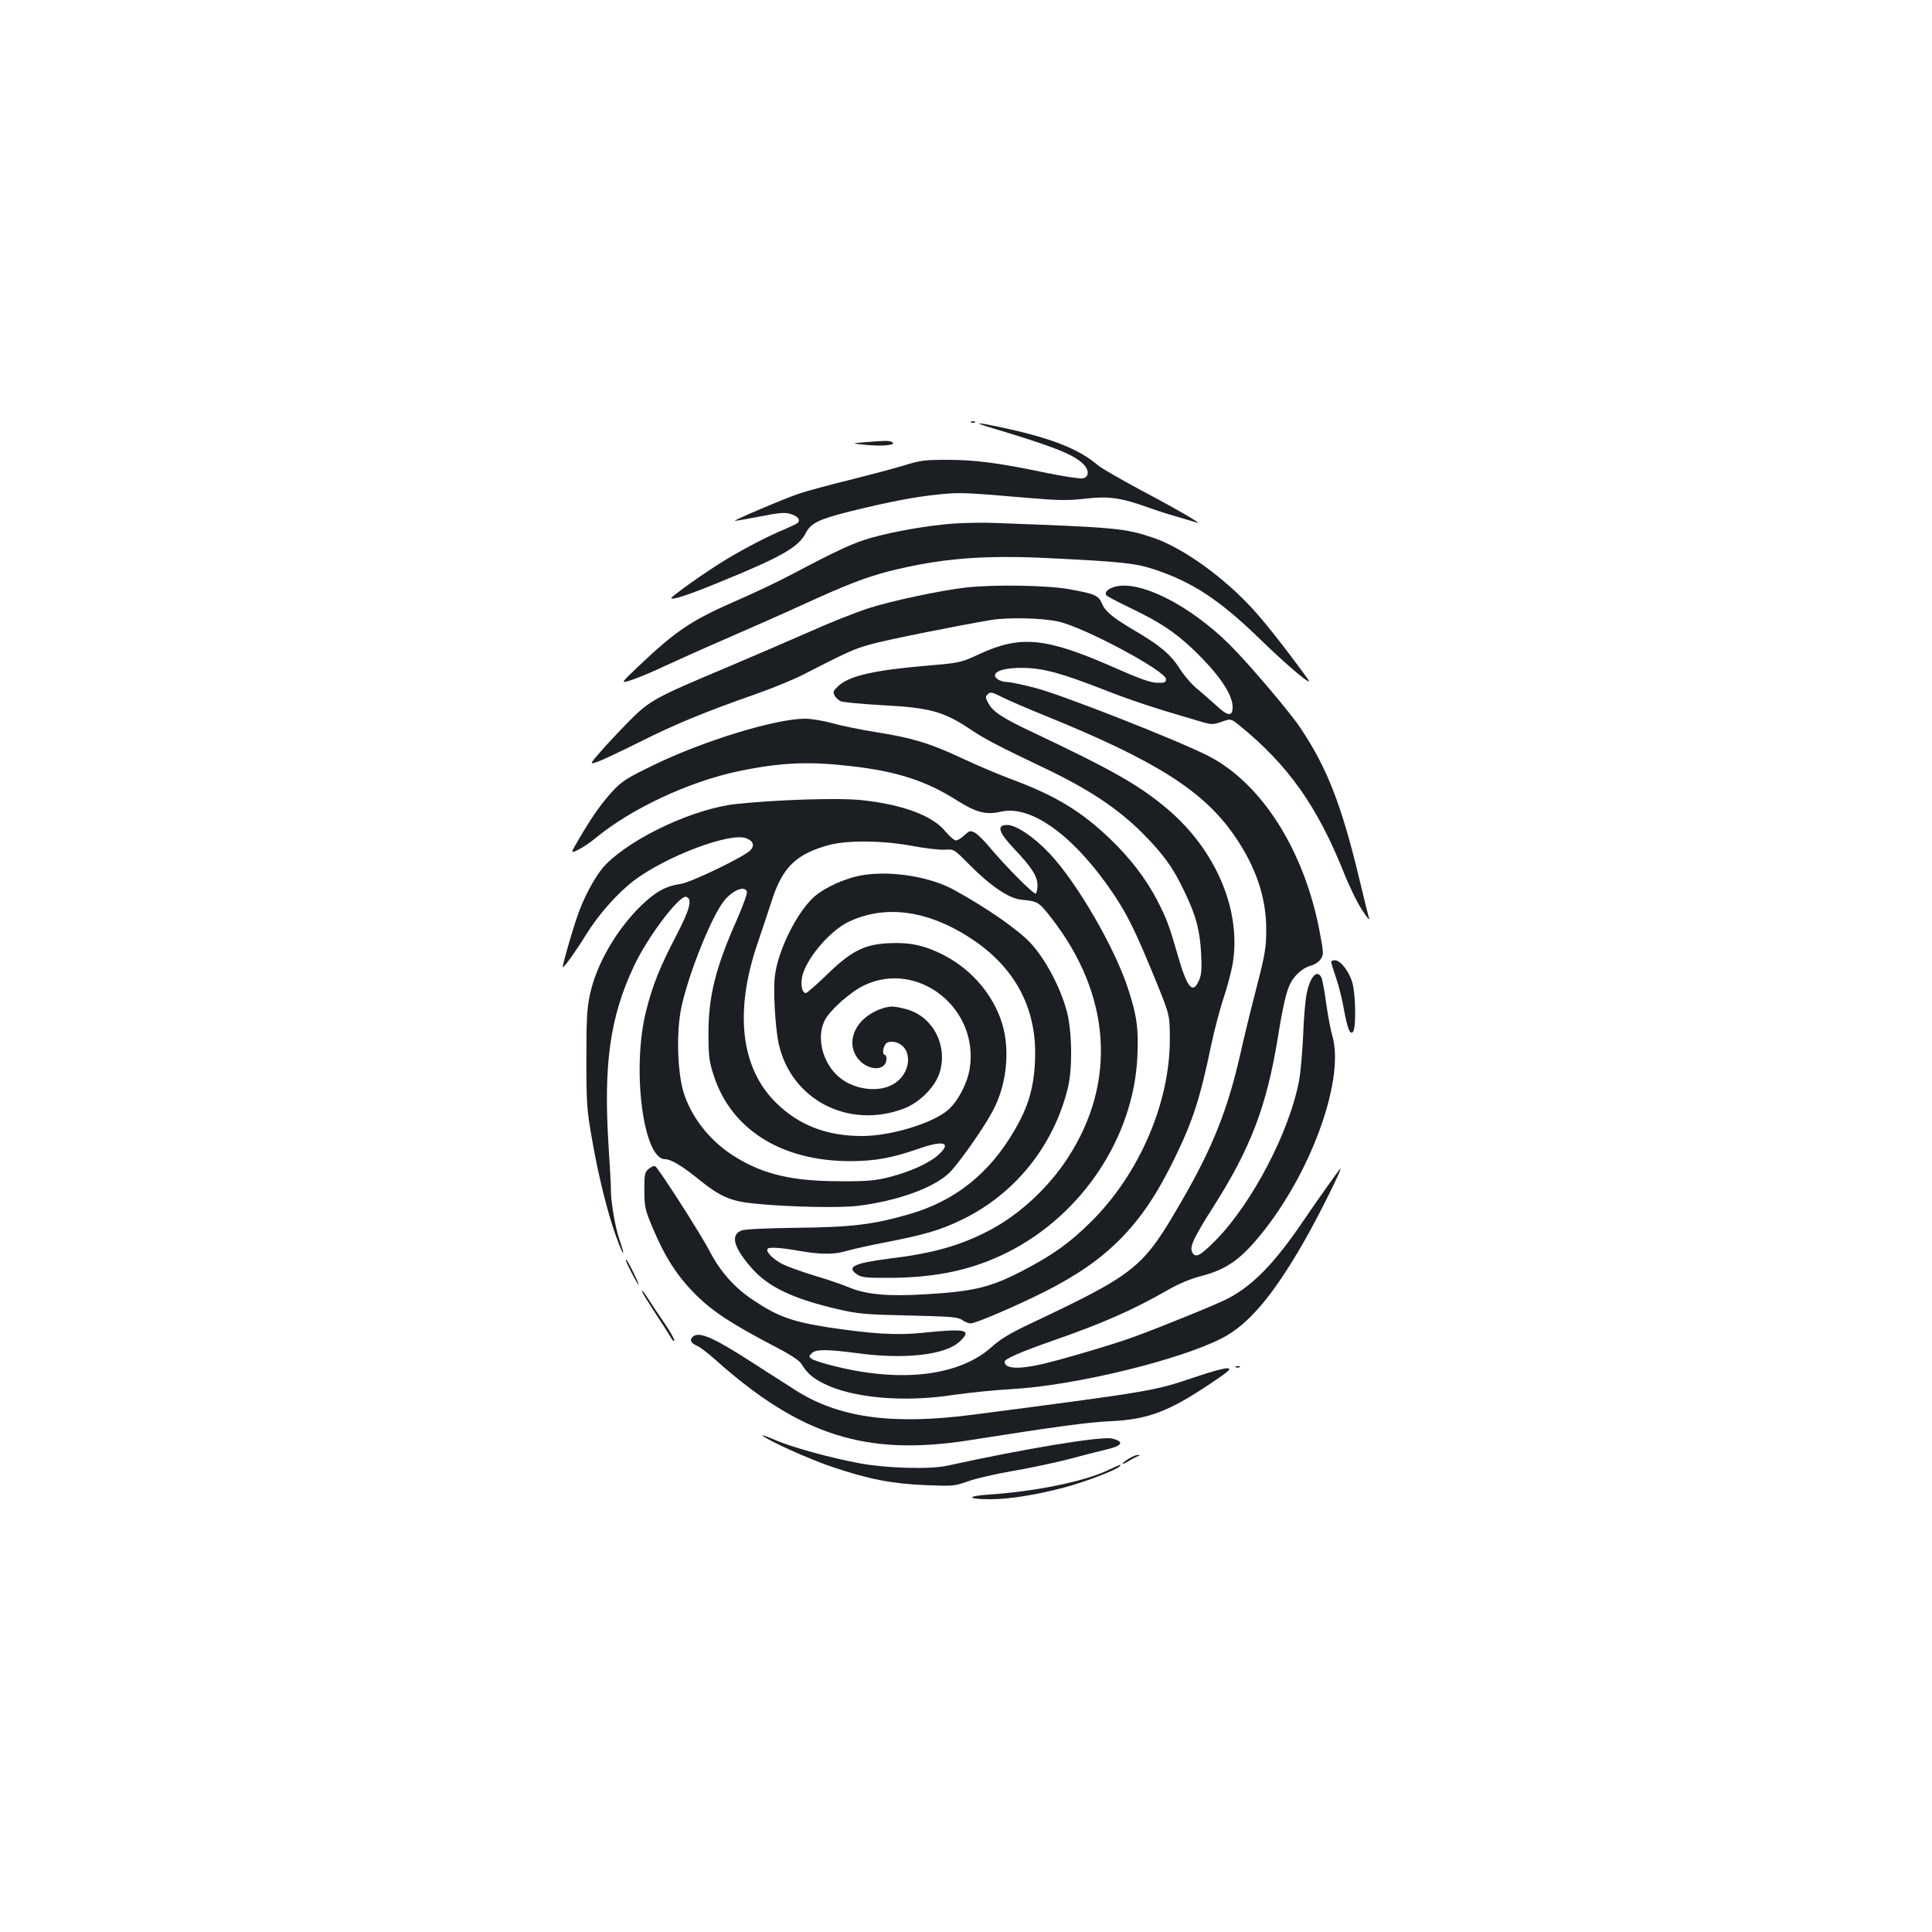 <?xml version="1.0" standalone="no"?>
<!DOCTYPE svg PUBLIC "-//W3C//DTD SVG 20010904//EN"
 "http://www.w3.org/TR/2001/REC-SVG-20010904/DTD/svg10.dtd">
<svg version="1.0" xmlns="http://www.w3.org/2000/svg"
 width="1000pt" height="1000pt" viewBox="0 0 1000 1000"
 preserveAspectRatio="xMidYMid meet">
<g transform="translate(0,1000) scale(0.1,-0.1)"
fill="#1b1f23" stroke="none">
<path d="M5028 7813 c7 -3 16 -2 19 1 4 3 -2 6 -13 5 -11 0 -14 -3 -6 -6z"/>
<path d="M5120 7789 c327 -98 430 -138 483 -187 35 -33 36 -69 3 -78 -14 -3
-102 10 -198 30 -238 50 -361 66 -509 66 -112 0 -137 -3 -223 -30 -52 -16
-178 -49 -278 -74 -101 -25 -217 -56 -259 -70 -71 -23 -341 -138 -336 -142 1
-1 58 9 127 22 100 20 132 23 161 14 39 -11 55 -33 36 -48 -7 -5 -37 -19 -67
-32 -87 -36 -200 -95 -302 -156 -103 -62 -290 -195 -284 -201 9 -9 98 21 251
84 319 130 408 181 445 253 27 53 69 73 238 115 195 48 331 74 452 86 109 11
134 10 459 -18 164 -14 210 -14 300 -4 117 14 183 5 322 -45 36 -13 103 -35
150 -48 46 -14 93 -28 104 -31 39 -14 -102 69 -290 168 -104 56 -203 113 -220
127 -101 87 -244 143 -507 199 -120 26 -145 26 -58 0z"/>
<path d="M4475 7711 c-70 -6 -70 -6 11 -14 86 -8 156 0 132 14 -14 9 -29 9
-143 0z"/>
<path d="M4935 7290 c-133 -10 -308 -40 -430 -75 -90 -26 -168 -62 -405 -187
-69 -37 -202 -100 -297 -141 -226 -99 -305 -152 -503 -340 -89 -85 -89 -85
-32 -67 31 10 106 41 165 69 60 28 207 94 327 146 120 52 299 131 397 176 227
104 324 141 448 173 264 66 485 84 825 67 384 -19 448 -26 550 -60 197 -66
339 -161 550 -367 140 -136 277 -250 239 -198 -138 189 -240 317 -314 393
-149 154 -347 292 -490 339 -143 48 -189 52 -810 75 -60 3 -159 1 -220 -3z"/>
<path d="M5000 6959 c-132 -15 -391 -70 -510 -109 -63 -21 -198 -74 -300 -120
-102 -45 -297 -129 -434 -187 -367 -154 -394 -169 -501 -277 -49 -50 -116
-121 -147 -157 -57 -66 -57 -66 -15 -52 23 8 121 54 217 102 185 93 341 157
598 247 86 30 198 76 247 101 228 117 265 134 348 157 75 22 439 95 627 127
88 14 261 11 347 -8 132 -28 558 -256 558 -298 0 -17 -6 -20 -45 -19 -34 0
-92 21 -230 82 -349 153 -478 165 -692 66 -95 -44 -100 -45 -265 -59 -281 -24
-407 -53 -464 -106 -26 -24 -29 -31 -19 -49 6 -12 21 -25 33 -30 12 -5 108
-14 212 -20 250 -13 320 -32 465 -130 69 -46 148 -87 375 -195 227 -108 380
-209 506 -335 109 -109 164 -184 224 -314 56 -118 75 -189 82 -311 4 -78 2
-108 -10 -137 -33 -78 -62 -43 -111 128 -46 159 -58 190 -108 287 -57 109
-138 215 -240 313 -151 145 -283 225 -511 310 -67 25 -183 74 -259 110 -165
77 -257 105 -441 134 -75 12 -177 32 -225 46 -48 13 -113 24 -144 24 -153 0
-523 -113 -783 -239 -142 -69 -166 -84 -215 -137 -59 -65 -102 -125 -173 -246
-45 -77 -45 -77 -4 -56 23 11 62 37 87 58 187 155 487 295 746 349 219 45 363
51 583 25 235 -27 386 -76 546 -178 98 -62 150 -75 227 -57 158 36 383 -130
584 -430 72 -109 112 -190 216 -444 73 -180 73 -180 73 -305 0 -330 -159 -698
-409 -945 -108 -107 -193 -168 -341 -246 -172 -91 -259 -113 -511 -128 -194
-12 -310 -2 -398 35 -34 14 -113 42 -176 60 -63 19 -139 46 -168 60 -50 25
-92 67 -78 81 9 9 71 5 166 -12 108 -19 182 -19 245 1 28 8 120 29 205 45 198
39 274 61 385 114 276 132 478 382 552 683 25 100 22 294 -5 397 -34 126 -110
269 -187 353 -65 70 -229 184 -397 276 -121 67 -320 100 -468 77 -87 -13 -198
-62 -255 -112 -89 -79 -187 -274 -204 -409 -10 -75 2 -275 20 -355 66 -288
360 -440 645 -334 85 32 167 115 189 192 40 138 -36 283 -169 322 -27 8 -62
15 -77 15 -46 0 -113 -30 -152 -68 -66 -64 -74 -151 -18 -211 51 -54 133 -53
139 2 2 15 -2 27 -8 27 -17 0 -8 51 11 63 9 5 28 7 42 3 94 -23 88 -162 -10
-218 -76 -45 -204 -28 -280 37 -86 73 -119 205 -74 294 28 54 135 149 206 182
278 130 594 -121 544 -433 -13 -78 -61 -169 -113 -214 -81 -69 -296 -134 -445
-134 -182 0 -326 56 -443 171 -184 180 -218 472 -97 826 22 65 56 166 75 225
55 170 126 238 294 284 97 26 283 24 434 -5 66 -12 141 -21 167 -19 47 3 47 3
127 -78 109 -110 205 -175 269 -181 85 -8 90 -11 156 -96 308 -396 339 -849
84 -1240 -102 -157 -252 -295 -407 -376 -152 -79 -289 -118 -520 -146 -180
-23 -222 -43 -163 -82 23 -15 48 -18 178 -17 238 2 424 43 602 133 385 194
651 596 670 1012 7 143 -3 215 -48 351 -69 214 -268 555 -408 702 -82 86 -172
146 -218 146 -56 0 -45 -37 35 -122 93 -98 122 -144 122 -190 0 -20 -4 -39 -9
-43 -10 -6 -157 142 -239 240 -27 33 -62 67 -76 75 -24 12 -28 11 -54 -13 -16
-15 -35 -27 -44 -27 -9 0 -33 21 -54 46 -67 83 -225 141 -439 163 -114 12
-431 2 -640 -20 -217 -22 -537 -170 -679 -313 -42 -42 -98 -138 -136 -236 -24
-60 -92 -292 -87 -296 5 -5 68 83 119 166 66 107 163 216 249 282 167 126 499
252 582 219 36 -14 44 -37 21 -62 -29 -32 -306 -166 -360 -174 -78 -11 -130
-40 -204 -111 -129 -125 -234 -306 -267 -464 -15 -69 -18 -132 -18 -335 0
-229 3 -263 29 -410 33 -192 82 -388 126 -508 38 -105 50 -112 15 -9 -22 64
-45 204 -43 257 1 11 -5 111 -12 223 -27 423 7 667 131 931 70 150 236 370
271 359 33 -11 19 -65 -51 -199 -86 -165 -125 -263 -157 -393 -75 -296 -15
-766 98 -766 31 0 88 -34 178 -107 109 -88 164 -111 287 -123 184 -18 443 -23
538 -11 201 26 380 90 464 166 44 40 173 221 227 320 80 146 96 342 41 487
-54 142 -161 258 -299 328 -97 48 -169 63 -278 58 -126 -6 -194 -40 -320 -163
-54 -52 -103 -95 -109 -95 -19 0 -28 42 -19 85 20 92 142 236 239 283 196 94
425 59 655 -99 218 -151 324 -362 311 -623 -6 -136 -35 -235 -104 -353 -131
-227 -309 -369 -548 -438 -183 -53 -298 -67 -580 -70 -155 -2 -271 -7 -287
-14 -59 -23 -41 -88 53 -195 86 -98 213 -158 444 -212 108 -25 144 -28 370
-33 216 -5 253 -8 275 -23 13 -10 33 -18 44 -18 26 0 233 89 379 162 174 88
290 169 393 272 109 110 192 233 284 421 95 195 132 311 189 585 17 80 46 191
65 247 19 56 40 136 47 178 44 276 -88 586 -340 799 -147 124 -286 202 -713
404 -142 67 -192 101 -214 145 -14 26 -14 31 -1 44 13 13 22 11 75 -16 34 -17
134 -60 223 -96 571 -232 818 -388 978 -620 111 -160 165 -320 165 -485 0 -94
-5 -126 -51 -305 -29 -110 -66 -263 -83 -340 -65 -287 -143 -483 -300 -755
-206 -357 -233 -379 -801 -648 -89 -42 -143 -75 -184 -112 -165 -150 -462
-188 -808 -103 -59 14 -115 32 -125 39 -16 12 -16 14 0 30 21 21 77 21 243 -1
240 -32 449 -8 522 61 66 62 36 69 -195 45 -135 -13 -251 -6 -487 29 -185 29
-261 56 -390 143 -95 64 -167 146 -221 249 -45 88 -265 431 -283 442 -5 3 -20
-3 -32 -13 -22 -18 -24 -27 -24 -113 1 -86 4 -100 41 -188 65 -156 129 -255
224 -350 90 -90 191 -155 417 -273 72 -37 120 -69 130 -85 31 -50 58 -74 116
-103 148 -75 415 -99 672 -59 77 11 212 25 300 30 321 17 867 149 1089 263
137 70 263 219 420 491 78 135 214 408 192 385 -10 -10 -125 -172 -194 -274
-144 -212 -255 -326 -382 -394 -54 -29 -339 -145 -492 -201 -103 -38 -362
-114 -471 -140 -127 -29 -197 -25 -197 12 0 14 80 49 236 104 271 94 425 162
607 266 57 33 119 59 177 74 134 35 208 89 326 239 254 326 415 791 349 1008
-8 27 -22 101 -31 165 -8 64 -20 125 -25 134 -23 43 -60 0 -77 -92 -6 -30 -14
-125 -17 -210 -4 -85 -13 -190 -21 -233 -49 -263 -241 -631 -429 -824 -83 -84
-107 -97 -124 -65 -15 27 8 76 102 224 200 313 283 529 342 893 26 161 43 234
65 277 22 42 64 78 102 89 22 5 45 21 54 35 16 23 15 32 -5 139 -79 422 -300
771 -578 913 -159 81 -764 319 -897 352 -65 17 -129 30 -143 30 -31 0 -63 17
-63 34 0 25 61 41 150 39 102 -2 197 -28 419 -115 139 -54 246 -90 486 -160
67 -20 72 -20 118 -4 48 17 48 17 95 -21 250 -204 400 -416 537 -758 28 -71
71 -159 95 -195 23 -36 40 -56 37 -45 -4 11 -27 105 -52 209 -92 383 -167 574
-306 781 -56 84 -278 344 -369 433 -191 187 -426 313 -562 300 -49 -5 -85 -29
-72 -49 2 -4 60 -35 129 -68 148 -71 223 -121 315 -207 136 -129 210 -236 210
-304 0 -50 -25 -48 -83 7 -29 26 -74 66 -101 88 -27 22 -67 68 -89 103 -46 73
-102 121 -234 198 -115 68 -152 99 -170 141 -17 41 -37 50 -173 74 -114 20
-386 24 -530 8z m-1134 -1574 c3 -8 -19 -70 -49 -139 -114 -255 -151 -405
-150 -601 0 -112 4 -141 27 -211 90 -280 351 -444 706 -444 127 0 217 16 354
64 134 47 175 32 99 -35 -49 -42 -143 -84 -251 -112 -73 -18 -114 -22 -257
-21 -240 0 -390 35 -533 122 -126 76 -223 192 -269 323 -35 98 -44 307 -19
441 30 157 143 449 214 552 43 63 115 97 128 61z"/>
<path d="M6890 5022 c0 -5 11 -42 25 -82 14 -40 32 -112 40 -159 20 -108 32
-138 48 -122 16 16 15 180 -2 250 -15 59 -62 121 -92 121 -10 0 -19 -4 -19 -8z"/>
<path d="M3240 3476 c0 -10 60 -126 65 -126 3 0 -9 28 -26 63 -33 65 -39 75
-39 63z"/>
<path d="M3341 3283 c13 -21 41 -65 62 -97 22 -33 51 -78 64 -100 12 -23 23
-33 23 -24 0 9 -23 49 -51 90 -28 40 -64 94 -81 121 -35 56 -50 64 -17 10z"/>
<path d="M3582 3077 c-13 -16 -5 -29 28 -44 14 -6 57 -39 95 -73 439 -391 779
-498 1310 -415 449 71 621 94 736 99 191 9 299 50 518 197 93 62 106 75 85 77
-13 2 -91 -19 -172 -47 -211 -71 -208 -71 -1142 -193 -421 -55 -697 -17 -922
126 -46 29 -148 95 -228 146 -206 133 -279 163 -308 127z"/>
<path d="M6398 2923 c7 -3 16 -2 19 1 4 3 -2 6 -13 5 -11 0 -14 -3 -6 -6z"/>
<path d="M3946 2570 c26 -25 247 -125 365 -164 188 -63 308 -86 480 -93 141
-6 150 -5 220 20 41 15 144 38 229 53 85 14 216 42 290 61 74 20 165 43 203
52 77 18 87 40 23 55 -53 14 -461 -54 -851 -140 -86 -20 -313 -14 -450 11
-144 26 -354 83 -439 120 -44 19 -75 30 -70 25z"/>
<path d="M5843 2450 c-18 -11 -33 -22 -33 -26 0 -3 15 3 33 14 17 11 39 22 47
25 13 5 13 6 0 6 -8 1 -30 -8 -47 -19z"/>
<path d="M5732 2389 c-124 -58 -374 -109 -616 -125 -116 -8 -111 -24 9 -24 99
0 236 22 381 60 110 29 279 94 290 111 7 11 11 13 -64 -22z"/>
</g>
</svg>
